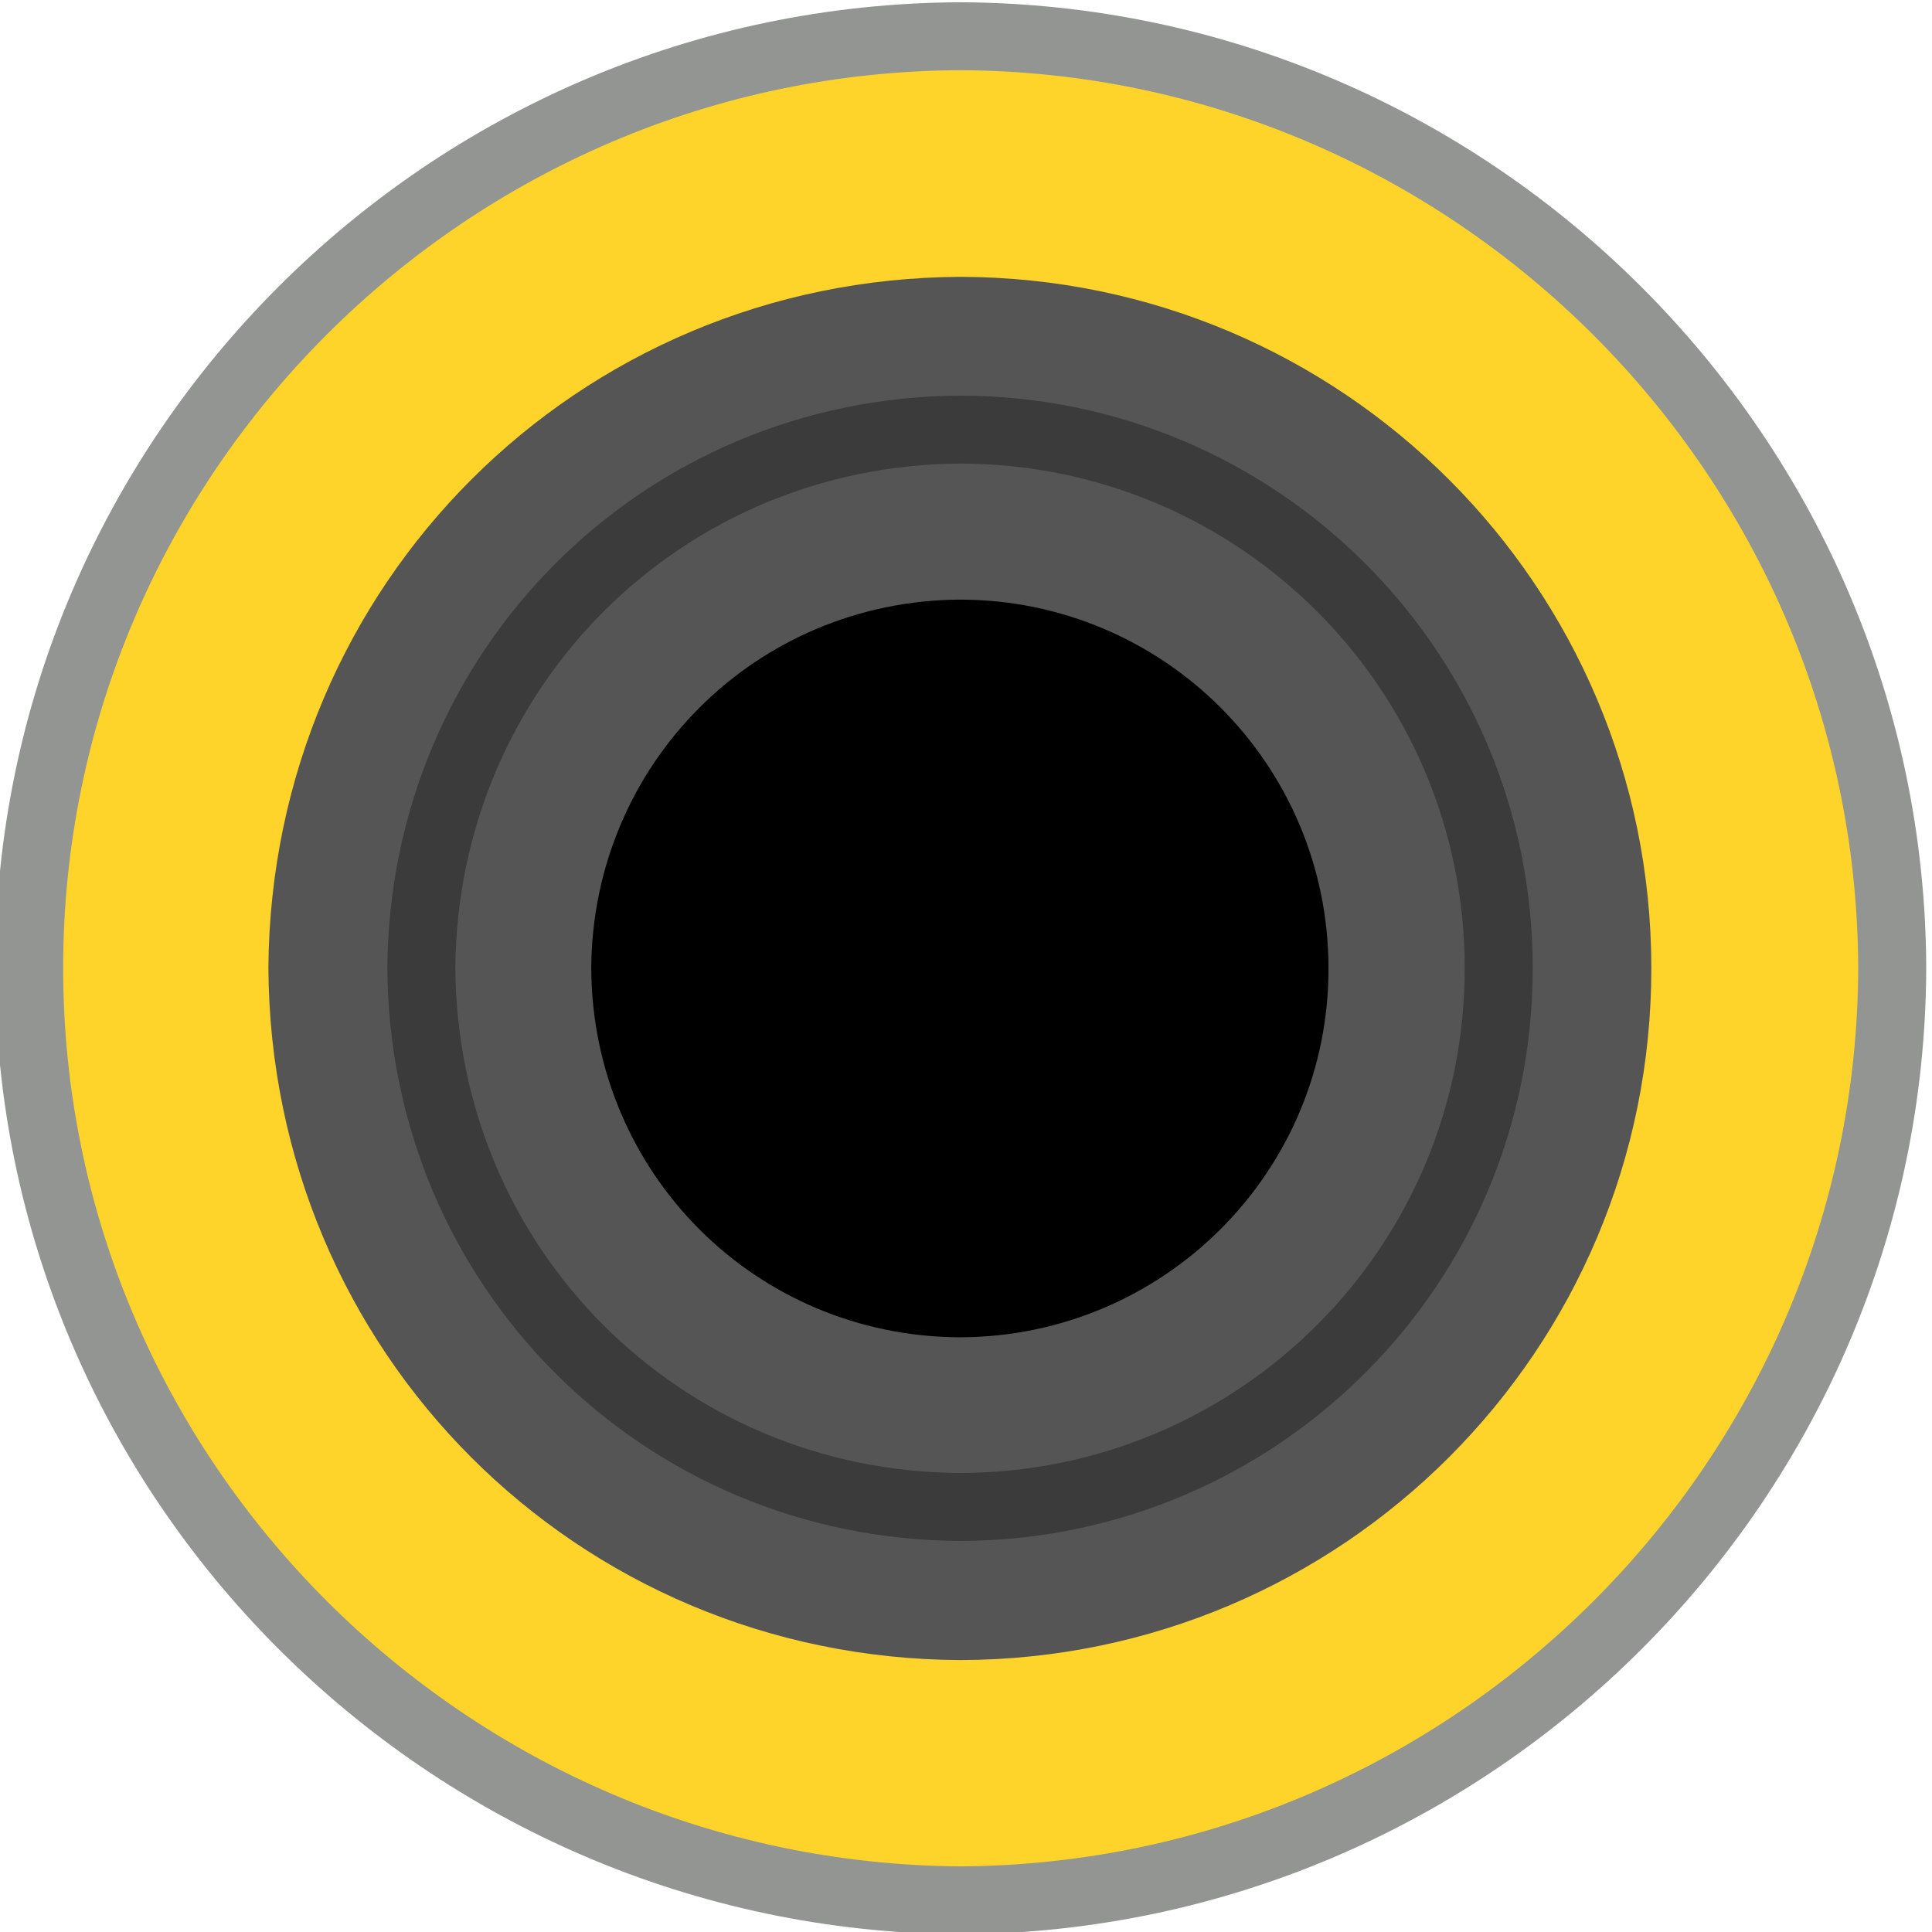 <?xml version="1.0" encoding="UTF-8" standalone="no"?>
<!-- Created with Inkscape (http://www.inkscape.org/) -->

<svg
   xmlns:dc="http://purl.org/dc/elements/1.1/"
   xmlns:cc="http://creativecommons.org/ns#"
   xmlns:rdf="http://www.w3.org/1999/02/22-rdf-syntax-ns#"
   xmlns:svg="http://www.w3.org/2000/svg"
   xmlns="http://www.w3.org/2000/svg"
   xmlns:sodipodi="http://sodipodi.sourceforge.net/DTD/sodipodi-0.dtd"
   xmlns:inkscape="http://www.inkscape.org/namespaces/inkscape"
   width="18"
   height="18"
   viewBox="0 0 4.763 4.763"
   version="1.1"
   id="svg5158"
   inkscape:version="0.92.2 5c3e80d, 2017-08-06"
   sodipodi:docname="nyOutputPort22GATE.svg">
  <defs
     id="defs5152" />
  <sodipodi:namedview
     id="base"
     pagecolor="#ffffff"
     bordercolor="#666666"
     borderopacity="1.0"
     inkscape:pageopacity="0.0"
     inkscape:pageshadow="2"
     inkscape:zoom="7.9999996"
     inkscape:cx="-24.766138"
     inkscape:cy="9.4251352"
     inkscape:document-units="px"
     inkscape:current-layer="layer1"
     showgrid="false"
     fit-margin-top="0"
     fit-margin-left="0"
     fit-margin-right="0"
     fit-margin-bottom="0"
     inkscape:window-width="1440"
     inkscape:window-height="856"
     inkscape:window-x="35"
     inkscape:window-y="0"
     inkscape:window-maximized="0"
     units="px"
     inkscape:pagecheckerboard="true"
     inkscape:lockguides="false"
     showborder="true"
     inkscape:showpageshadow="false" />
  <g
     inkscape:label="Layer 1"
     inkscape:groupmode="layer"
     id="layer1"
     transform="translate(-116.533,-82.912)">
    <g
       id="g823"
       transform="matrix(0.818,0,0,0.817,21.195,16.049)">
      <path
         d="m 119.445,87.574 c -1.548,-0.01 -2.808,-1.272 -2.807,-2.815 5.9e-4,-1.543 1.26,-2.804 2.807,-2.81 1.542,0.007 2.802,1.268 2.808,2.81 -0.004,1.543 -1.263,2.806 -2.808,2.815 z"
         style="fill:#ffd42a;fill-opacity:1;fill-rule:nonzero;stroke:#939593;stroke-width:0.205;stroke-miterlimit:8.5;stroke-dasharray:none;stroke-opacity:1"
         id="path5197"
         inkscape:connector-curvature="0" />
      <path
         d="m 117.359,84.76 c 0.006,1.159 0.929,2.084 2.086,2.089 1.151,-0.003 2.083,-0.935 2.082,-2.089 -7.7e-4,-1.152 -0.932,-2.082 -2.082,-2.085 -1.155,0.005 -2.078,0.928 -2.086,2.085"
         style="opacity:1;vector-effect:none;fill:#555555;fill-opacity:1;fill-rule:nonzero;stroke:none;stroke-width:0.205;stroke-linecap:butt;stroke-linejoin:miter;stroke-miterlimit:8.5;stroke-dasharray:none;stroke-dashoffset:0;stroke-opacity:1"
         id="path5205"
         inkscape:connector-curvature="0" />
      <path
         inkscape:connector-curvature="0"
         id="path5219"
         style="fill:#555555;fill-opacity:1;stroke:#3b3b3b;stroke-width:0.205;stroke-linecap:butt;stroke-linejoin:miter;stroke-miterlimit:8.5;stroke-dasharray:none;stroke-opacity:1"
         d="m 117.82,84.76 c 0.005,0.903 0.723,1.623 1.625,1.627 0.897,-0.003 1.623,-0.728 1.622,-1.627 -5.9e-4,-0.898 -0.726,-1.622 -1.622,-1.624 -0.9,0.004 -1.618,0.723 -1.625,1.624 z" />
      <path
         d="m 118.332,84.761 c 0.003,0.618 0.495,1.112 1.112,1.114 0.614,-0.002 1.111,-0.499 1.11,-1.114 -4e-4,-0.615 -0.497,-1.111 -1.11,-1.112 -0.616,0.003 -1.108,0.495 -1.112,1.112"
         style="opacity:1;vector-effect:none;fill:#000000;fill-opacity:1;fill-rule:nonzero;stroke:none;stroke-width:0.205;stroke-linecap:butt;stroke-linejoin:miter;stroke-miterlimit:8.5;stroke-dasharray:none;stroke-dashoffset:0;stroke-opacity:1"
         id="path5209"
         inkscape:connector-curvature="0" />
    </g>
  </g>
</svg>
